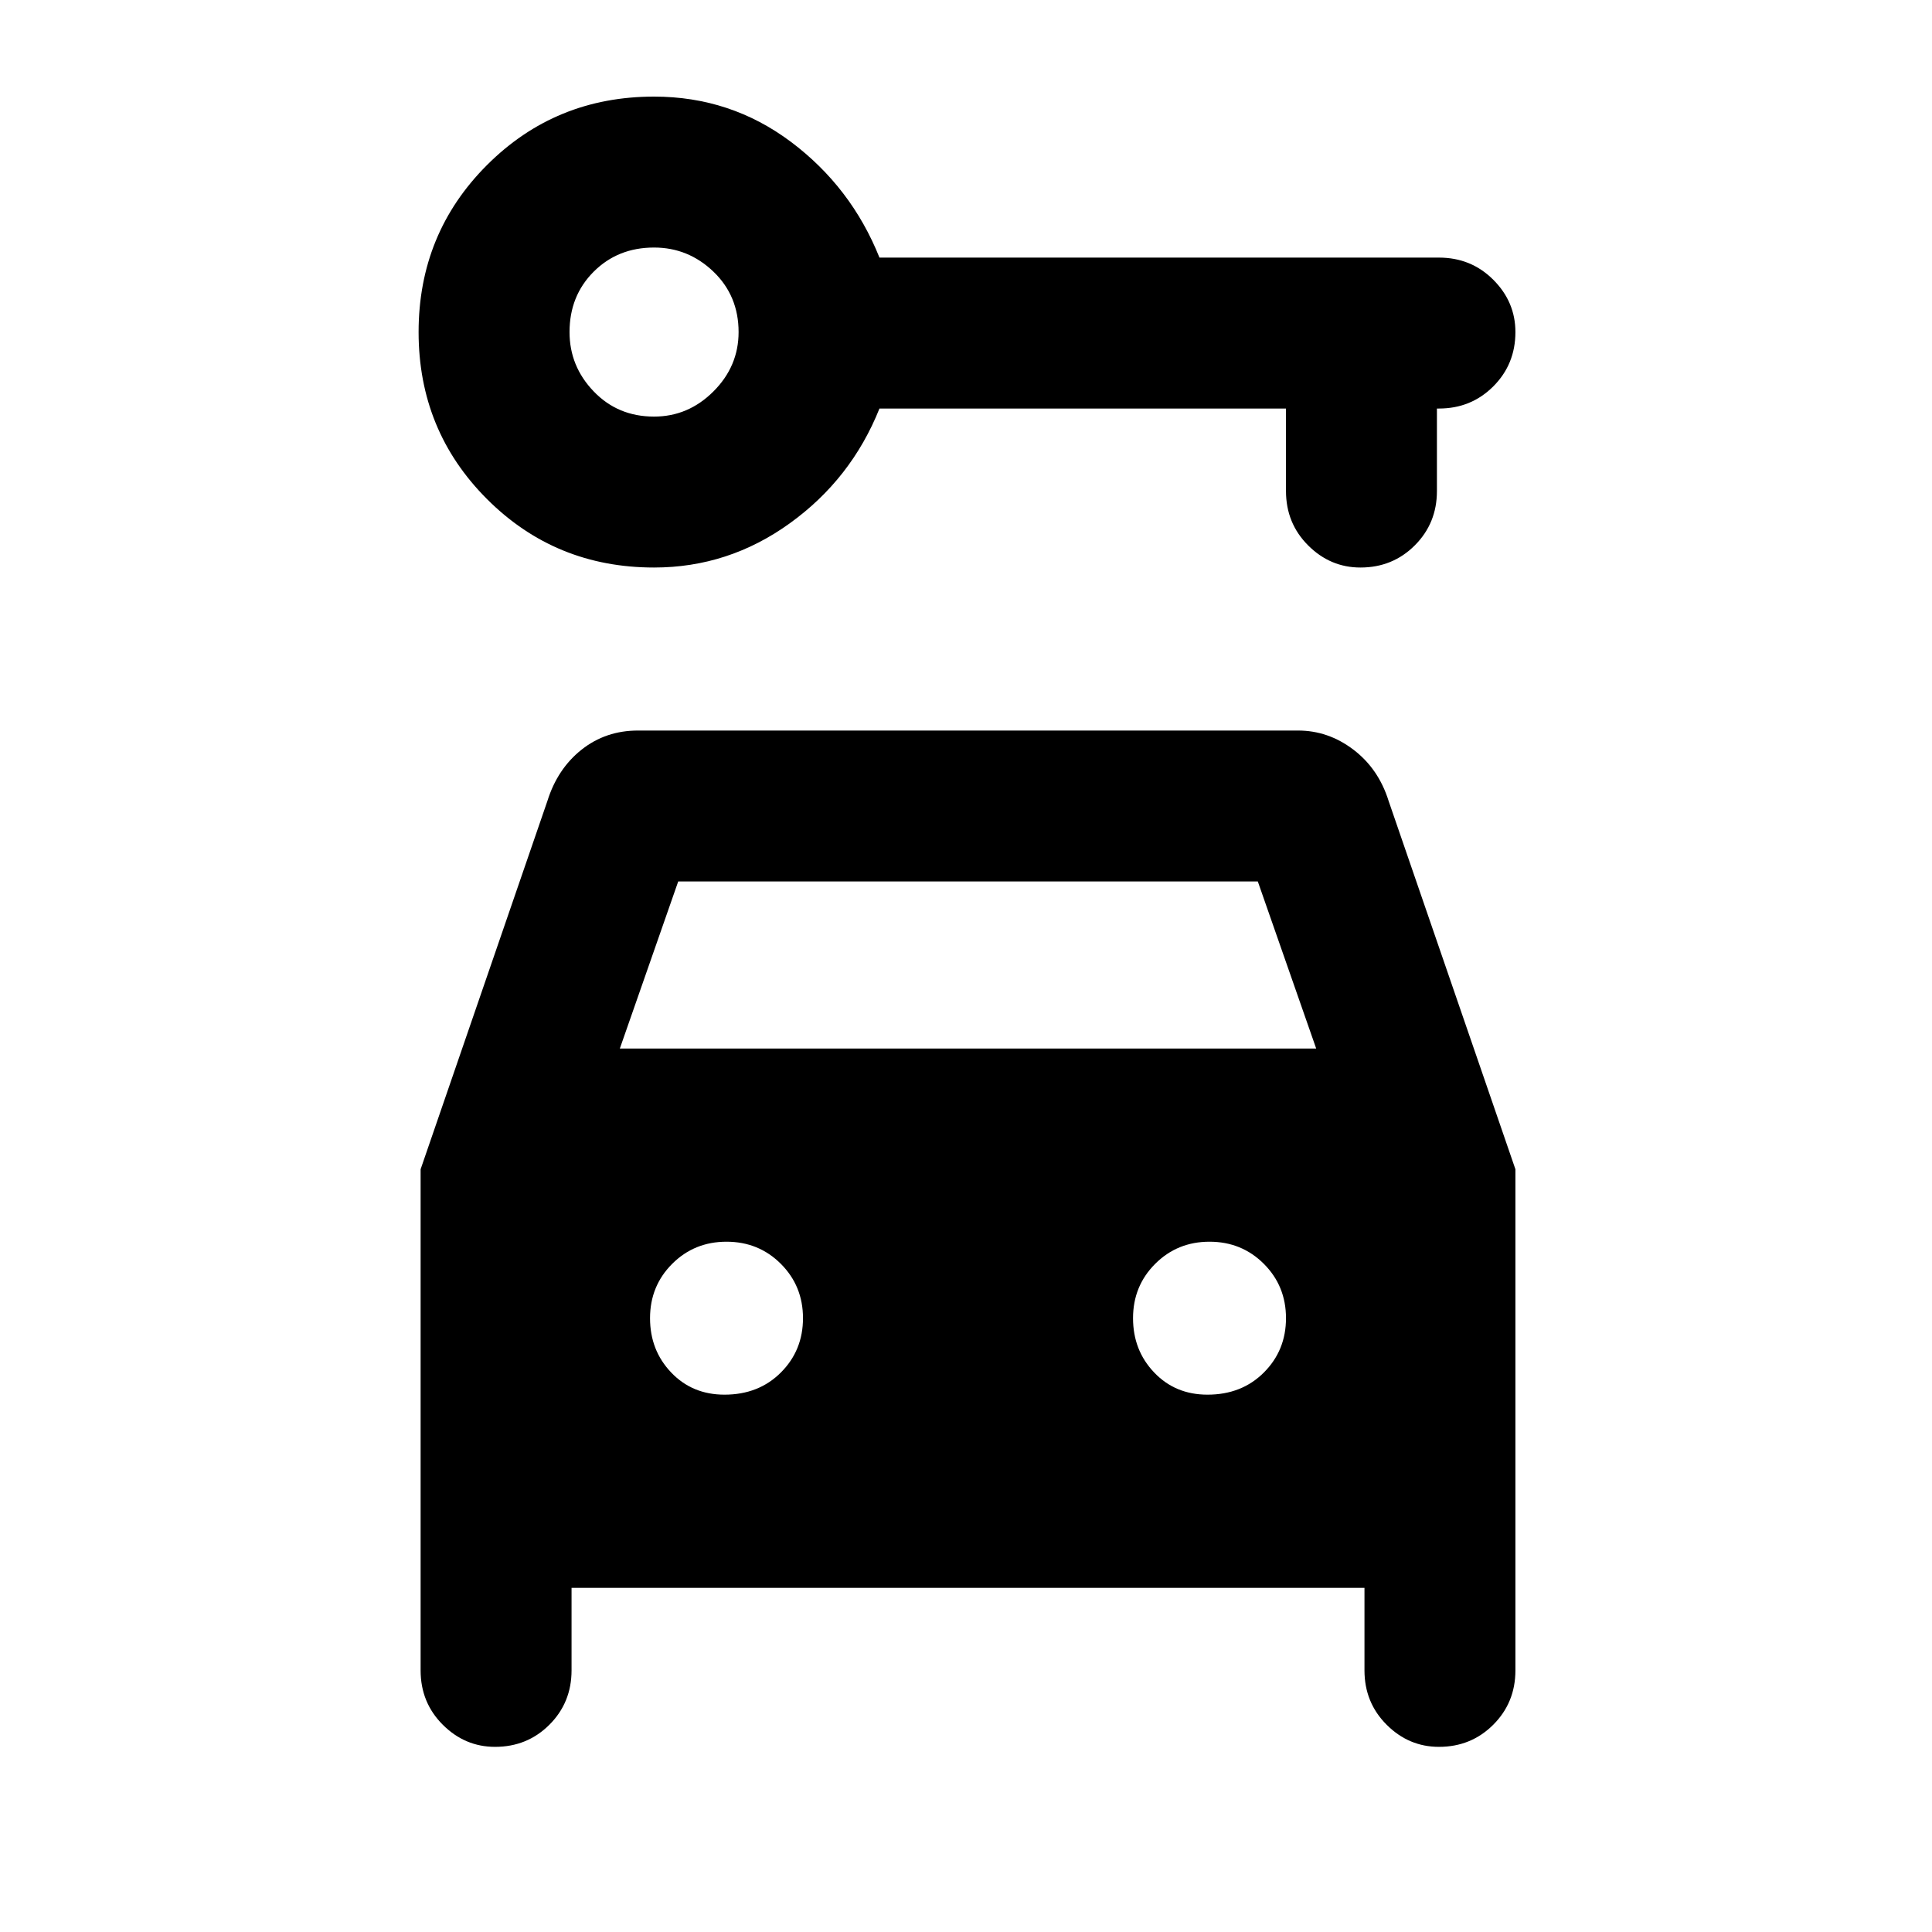 <svg xmlns="http://www.w3.org/2000/svg" height="24" width="24"><path d="M8.125 7.05Q6.9 7.05 6.05 6.2Q5.2 5.35 5.2 4.125Q5.2 2.9 6.05 2.05Q6.9 1.2 8.125 1.2Q9.075 1.2 9.825 1.762Q10.575 2.325 10.925 3.2H17.875Q18.275 3.2 18.55 3.475Q18.825 3.75 18.825 4.125Q18.825 4.525 18.55 4.8Q18.275 5.075 17.875 5.075H17.85V6.1Q17.85 6.5 17.575 6.775Q17.3 7.05 16.9 7.05Q16.525 7.05 16.25 6.775Q15.975 6.5 15.975 6.1V5.075H10.925Q10.575 5.95 9.812 6.5Q9.05 7.05 8.125 7.05ZM8.125 5.175Q8.55 5.175 8.863 4.862Q9.175 4.55 9.175 4.125Q9.175 3.675 8.863 3.375Q8.55 3.075 8.125 3.075Q7.675 3.075 7.375 3.375Q7.075 3.675 7.075 4.125Q7.075 4.55 7.375 4.862Q7.675 5.175 8.125 5.175ZM9 17.325Q9.425 17.325 9.7 17.05Q9.975 16.775 9.975 16.375Q9.975 15.975 9.7 15.7Q9.425 15.425 9.025 15.425Q8.625 15.425 8.35 15.7Q8.075 15.975 8.075 16.375Q8.075 16.775 8.338 17.05Q8.6 17.325 9 17.325ZM15 17.325Q15.425 17.325 15.7 17.05Q15.975 16.775 15.975 16.375Q15.975 15.975 15.7 15.7Q15.425 15.425 15.025 15.425Q14.625 15.425 14.35 15.7Q14.075 15.975 14.075 16.375Q14.075 16.775 14.338 17.05Q14.6 17.325 15 17.325ZM6.15 21.7Q5.775 21.7 5.5 21.425Q5.225 21.15 5.225 20.75V14.525L6.8 9.95Q6.925 9.55 7.225 9.312Q7.525 9.075 7.925 9.075H16.125Q16.5 9.075 16.812 9.312Q17.125 9.55 17.25 9.95L18.825 14.525V20.75Q18.825 21.15 18.55 21.425Q18.275 21.7 17.875 21.7Q17.5 21.7 17.225 21.425Q16.95 21.15 16.95 20.75V19.725H7.1V20.75Q7.1 21.15 6.825 21.425Q6.55 21.7 6.15 21.7ZM7.7 13.025H16.35L15.625 10.95H8.425Z"/></svg>
